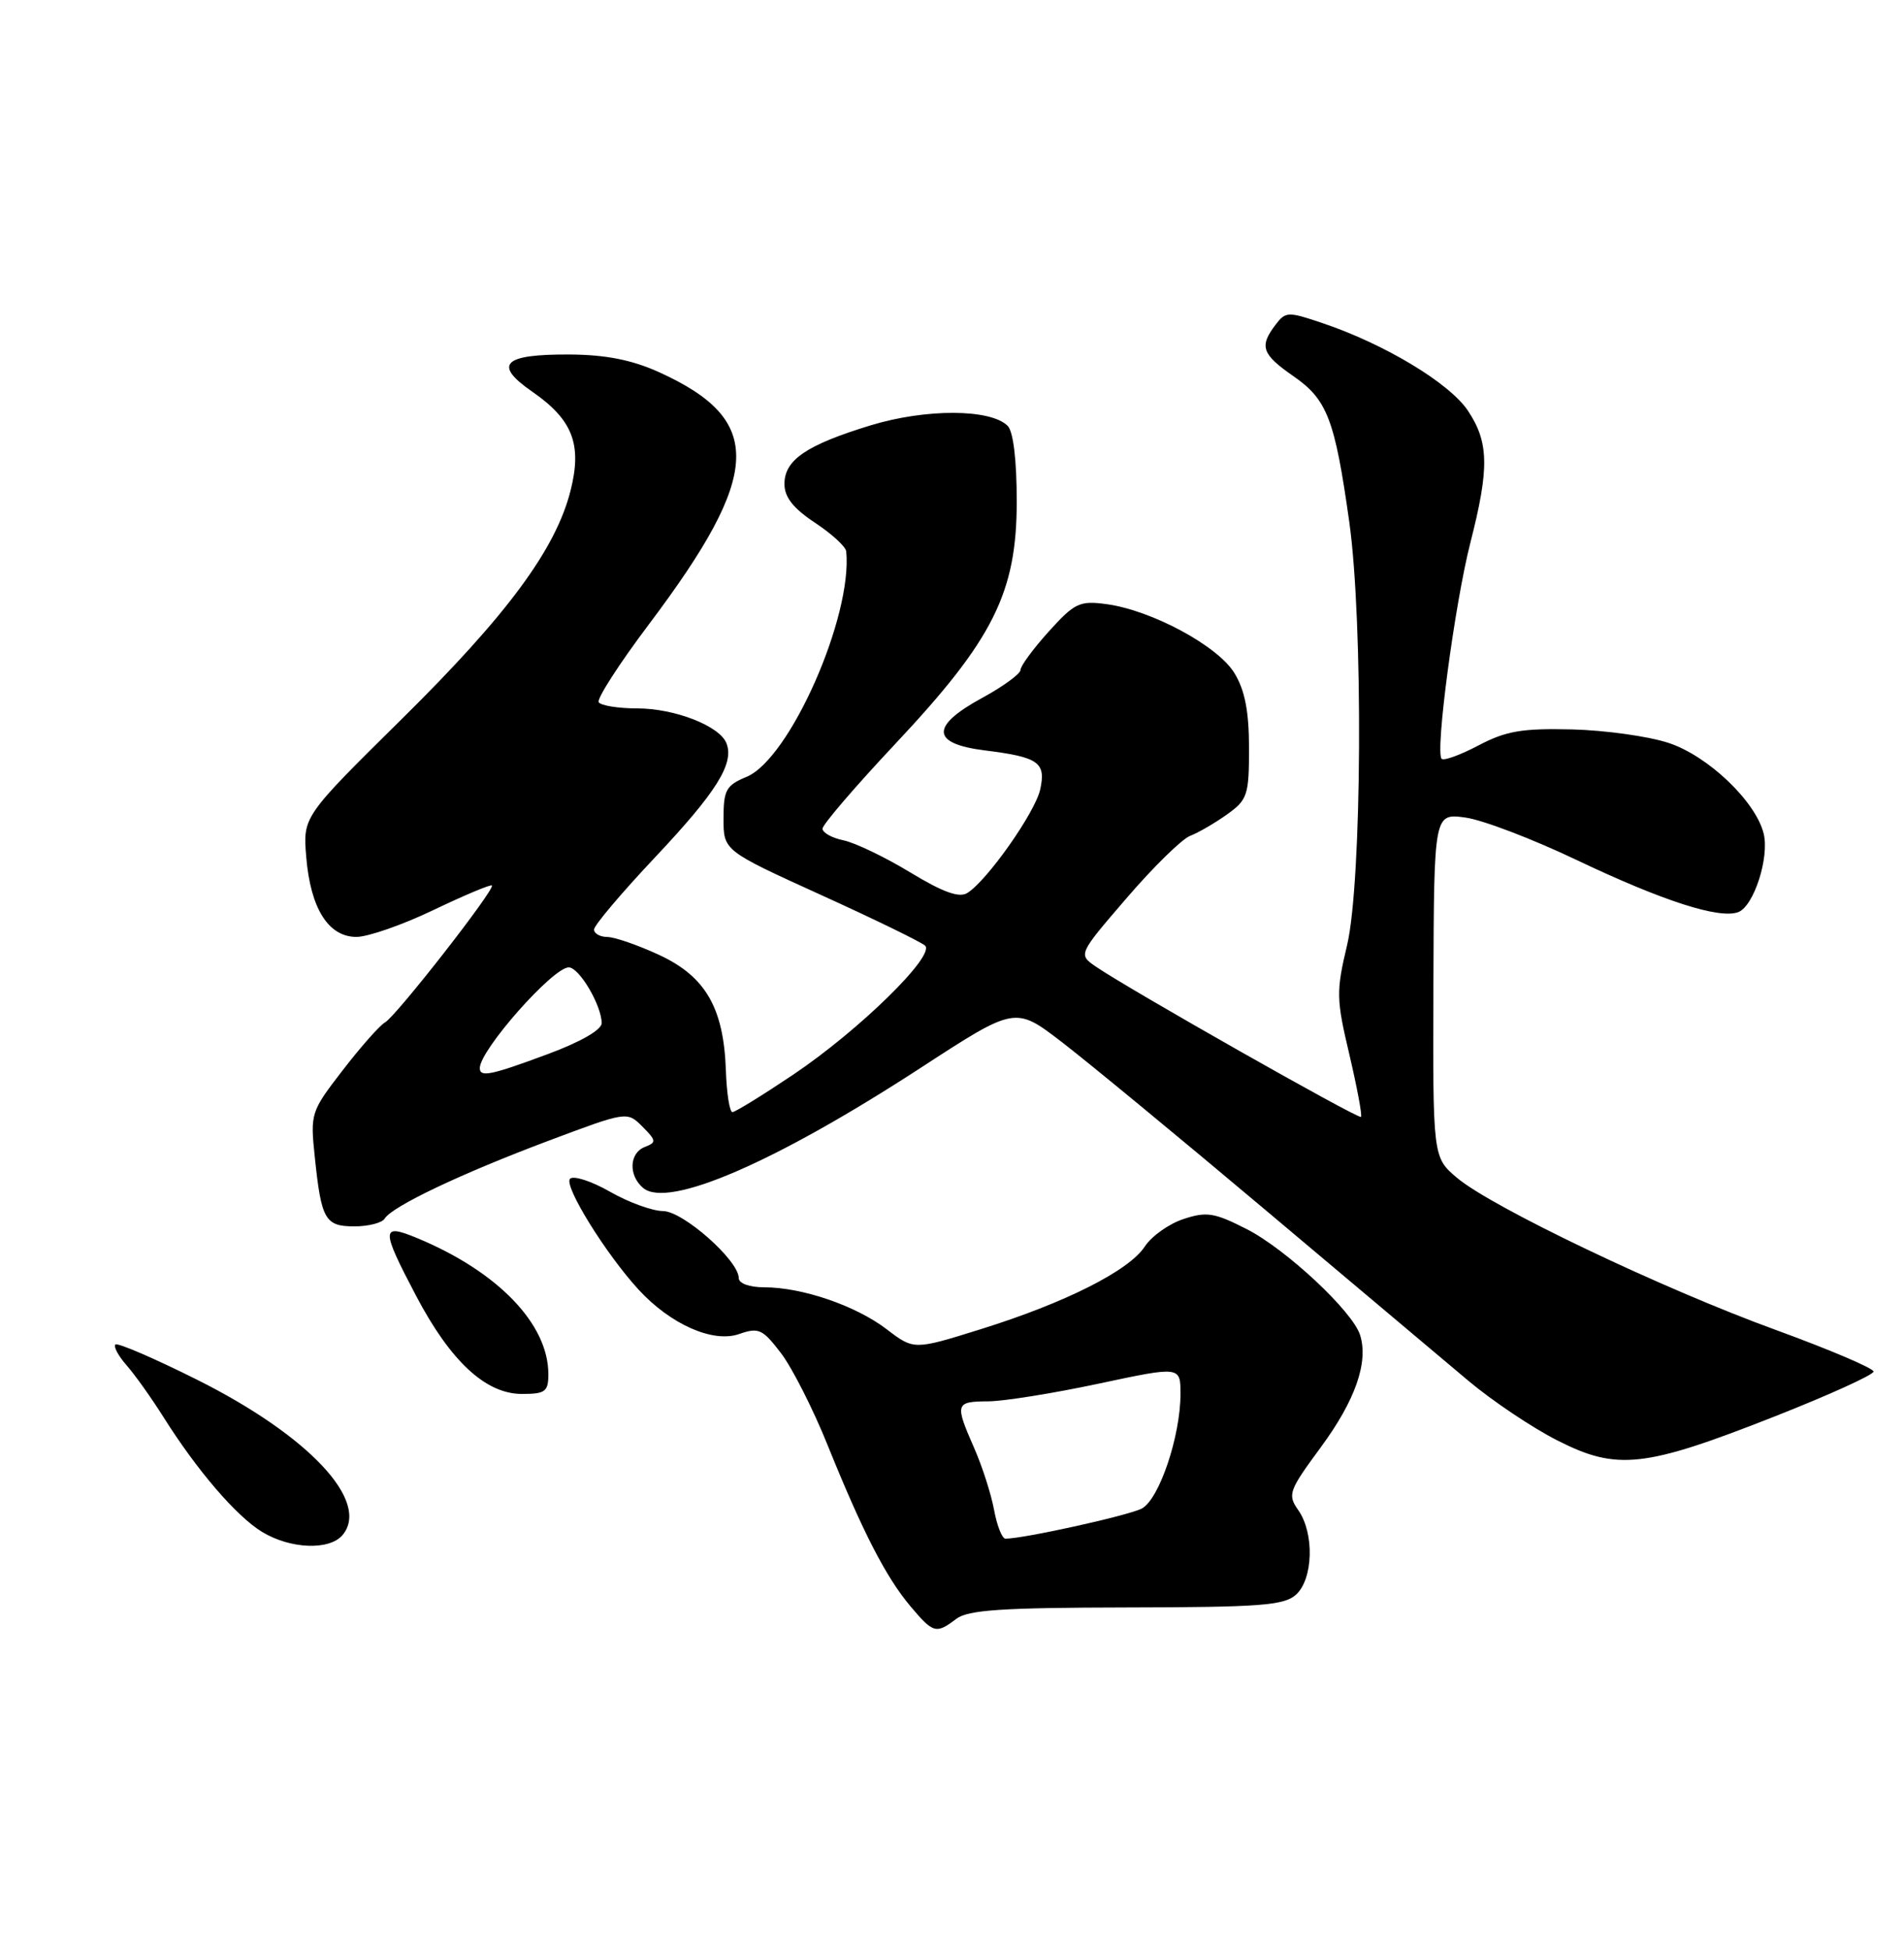 <?xml version="1.0" encoding="UTF-8" standalone="no"?>
<!DOCTYPE svg PUBLIC "-//W3C//DTD SVG 1.1//EN" "http://www.w3.org/Graphics/SVG/1.1/DTD/svg11.dtd" >
<svg xmlns="http://www.w3.org/2000/svg" xmlns:xlink="http://www.w3.org/1999/xlink" version="1.1" viewBox="0 0 250 256">
 <g >
 <path fill="currentColor"
d=" M 125.56 212.53 C 127.11 211.35 131.55 211.06 147.92 211.03 C 165.49 211.00 168.60 210.77 170.17 209.35 C 172.43 207.30 172.60 201.30 170.47 198.26 C 169.03 196.21 169.21 195.72 173.44 189.98 C 177.96 183.84 179.71 178.82 178.58 175.26 C 177.59 172.14 168.87 164.00 163.68 161.35 C 159.45 159.20 158.43 159.03 155.39 160.04 C 153.49 160.66 151.20 162.29 150.31 163.65 C 148.23 166.83 139.84 171.05 128.74 174.51 C 120.00 177.24 120.00 177.24 116.40 174.49 C 112.34 171.40 105.33 169.00 100.34 169.00 C 98.40 169.00 97.00 168.49 97.00 167.79 C 97.00 165.47 89.68 159.00 87.05 158.99 C 85.65 158.98 82.51 157.84 80.09 156.45 C 77.66 155.06 75.30 154.30 74.85 154.75 C 73.97 155.63 79.55 164.64 83.88 169.34 C 88.06 173.87 93.62 176.33 97.03 175.14 C 99.62 174.24 100.12 174.47 102.55 177.65 C 104.02 179.58 106.79 185.04 108.70 189.80 C 113.28 201.13 116.30 207.01 119.53 210.86 C 122.55 214.44 122.90 214.54 125.56 212.53 Z  M 44.99 201.51 C 48.65 197.10 40.52 188.45 25.83 181.11 C 20.23 178.31 15.42 176.24 15.15 176.51 C 14.88 176.79 15.55 178.02 16.63 179.25 C 17.72 180.49 19.88 183.53 21.44 186.00 C 25.86 193.03 31.03 199.05 34.41 201.11 C 38.12 203.37 43.28 203.57 44.99 201.51 Z  M 232.98 185.97 C 240.14 183.15 246.00 180.49 246.00 180.06 C 246.00 179.63 240.24 177.18 233.20 174.61 C 218.25 169.17 195.89 158.49 191.31 154.63 C 188.13 151.93 188.13 151.93 188.21 129.35 C 188.29 106.77 188.29 106.77 192.41 107.33 C 194.67 107.64 201.25 110.15 207.01 112.90 C 218.32 118.28 225.77 120.69 228.25 119.74 C 230.29 118.95 232.35 112.55 231.57 109.42 C 230.51 105.19 224.28 99.25 219.11 97.54 C 216.49 96.67 210.78 95.87 206.42 95.76 C 199.86 95.60 197.75 95.96 194.15 97.85 C 191.76 99.11 189.57 99.91 189.29 99.62 C 188.42 98.76 191.02 79.23 193.07 71.22 C 195.57 61.45 195.50 58.05 192.73 53.90 C 190.32 50.30 181.83 45.18 173.68 42.43 C 169.11 40.88 168.80 40.89 167.47 42.65 C 165.32 45.48 165.68 46.51 169.85 49.40 C 174.27 52.46 175.27 55.07 177.16 68.50 C 179.01 81.62 178.83 115.80 176.88 124.06 C 175.43 130.16 175.45 131.16 177.18 138.46 C 178.19 142.78 178.88 146.45 178.70 146.63 C 178.37 146.96 148.10 129.80 143.89 126.90 C 141.56 125.30 141.56 125.30 147.93 117.90 C 151.43 113.83 155.18 110.16 156.25 109.74 C 157.33 109.33 159.51 108.06 161.10 106.93 C 163.80 105.00 164.00 104.41 164.00 98.18 C 163.99 93.37 163.46 90.62 162.08 88.36 C 159.90 84.79 151.21 80.11 145.27 79.31 C 141.75 78.84 141.10 79.15 137.71 82.90 C 135.67 85.16 134.00 87.43 134.00 87.94 C 134.00 88.45 131.75 90.10 129.00 91.60 C 122.12 95.34 122.24 97.64 129.35 98.52 C 136.39 99.40 137.36 100.09 136.58 103.65 C 135.91 106.67 129.59 115.65 127.00 117.24 C 125.93 117.90 123.78 117.12 119.50 114.52 C 116.20 112.52 112.26 110.63 110.75 110.32 C 109.24 110.01 108.00 109.32 108.00 108.79 C 108.00 108.26 112.30 103.25 117.55 97.66 C 130.42 83.96 133.50 77.81 133.50 65.83 C 133.50 60.41 133.05 56.65 132.31 55.91 C 130.07 53.66 121.57 53.63 114.32 55.84 C 105.88 58.42 103.00 60.38 103.00 63.54 C 103.00 65.27 104.16 66.74 107.00 68.62 C 109.20 70.07 111.05 71.77 111.11 72.38 C 111.96 80.94 103.69 99.64 98.02 101.99 C 95.34 103.10 95.00 103.71 95.00 107.46 C 95.00 111.67 95.00 111.67 107.75 117.47 C 114.76 120.65 120.93 123.66 121.46 124.14 C 122.86 125.42 112.82 135.25 104.17 141.07 C 100.13 143.78 96.53 146.00 96.17 146.00 C 95.80 146.00 95.41 143.53 95.31 140.52 C 95.02 132.32 92.65 128.21 86.58 125.38 C 83.78 124.08 80.71 123.02 79.75 123.01 C 78.79 123.00 78.00 122.56 78.00 122.03 C 78.00 121.49 81.61 117.22 86.02 112.54 C 94.07 104.00 96.42 100.25 95.39 97.59 C 94.52 95.31 88.60 93.00 83.66 93.00 C 81.16 93.00 78.89 92.63 78.61 92.19 C 78.34 91.74 81.31 87.13 85.22 81.94 C 100.12 62.14 100.39 55.13 86.49 48.84 C 82.96 47.25 79.54 46.57 74.80 46.54 C 66.06 46.49 64.70 47.83 69.87 51.41 C 75.19 55.09 76.45 58.33 74.92 64.39 C 72.99 72.08 66.60 80.73 52.79 94.36 C 39.77 107.21 39.77 107.21 40.21 112.51 C 40.77 119.27 43.12 123.00 46.80 123.00 C 48.32 123.00 52.87 121.41 56.92 119.47 C 60.97 117.53 64.42 116.08 64.59 116.25 C 65.05 116.71 52.03 133.39 50.56 134.22 C 49.86 134.61 47.36 137.44 45.01 140.49 C 40.81 145.93 40.73 146.17 41.33 151.86 C 42.19 160.15 42.68 161.00 46.55 161.00 C 48.38 161.00 50.17 160.54 50.51 159.98 C 51.50 158.37 60.58 154.06 71.92 149.80 C 82.33 145.89 82.33 145.89 84.35 147.90 C 86.18 149.74 86.21 149.98 84.68 150.57 C 82.61 151.36 82.49 154.33 84.46 155.97 C 87.75 158.69 101.79 152.61 120.90 140.18 C 133.30 132.11 133.30 132.11 139.40 136.79 C 142.75 139.36 154.87 149.35 166.31 158.98 C 177.76 168.62 189.69 178.65 192.81 181.28 C 195.94 183.91 201.20 187.44 204.50 189.11 C 212.32 193.09 215.92 192.69 232.98 185.97 Z  M 72.00 180.40 C 72.00 173.81 65.35 166.92 54.75 162.53 C 50.02 160.57 50.00 161.31 54.63 170.11 C 59.15 178.71 63.77 183.00 68.53 183.00 C 71.60 183.00 72.00 182.70 72.00 180.40 Z  M 130.53 198.25 C 130.15 196.19 128.98 192.53 127.92 190.12 C 125.35 184.26 125.42 184.00 129.75 183.97 C 131.81 183.96 138.34 182.91 144.25 181.65 C 155.00 179.36 155.00 179.36 155.00 183.00 C 155.00 188.55 152.21 196.82 149.93 198.04 C 148.22 198.95 134.44 202.00 132.02 202.00 C 131.58 202.00 130.91 200.31 130.53 198.25 Z  M 63.00 140.22 C 63.00 137.86 72.59 127.00 74.68 127.00 C 76.05 127.00 79.00 132.00 79.00 134.33 C 79.00 135.20 76.19 136.81 71.94 138.38 C 64.44 141.17 63.00 141.46 63.00 140.22 Z "/>
</g>
</svg>
